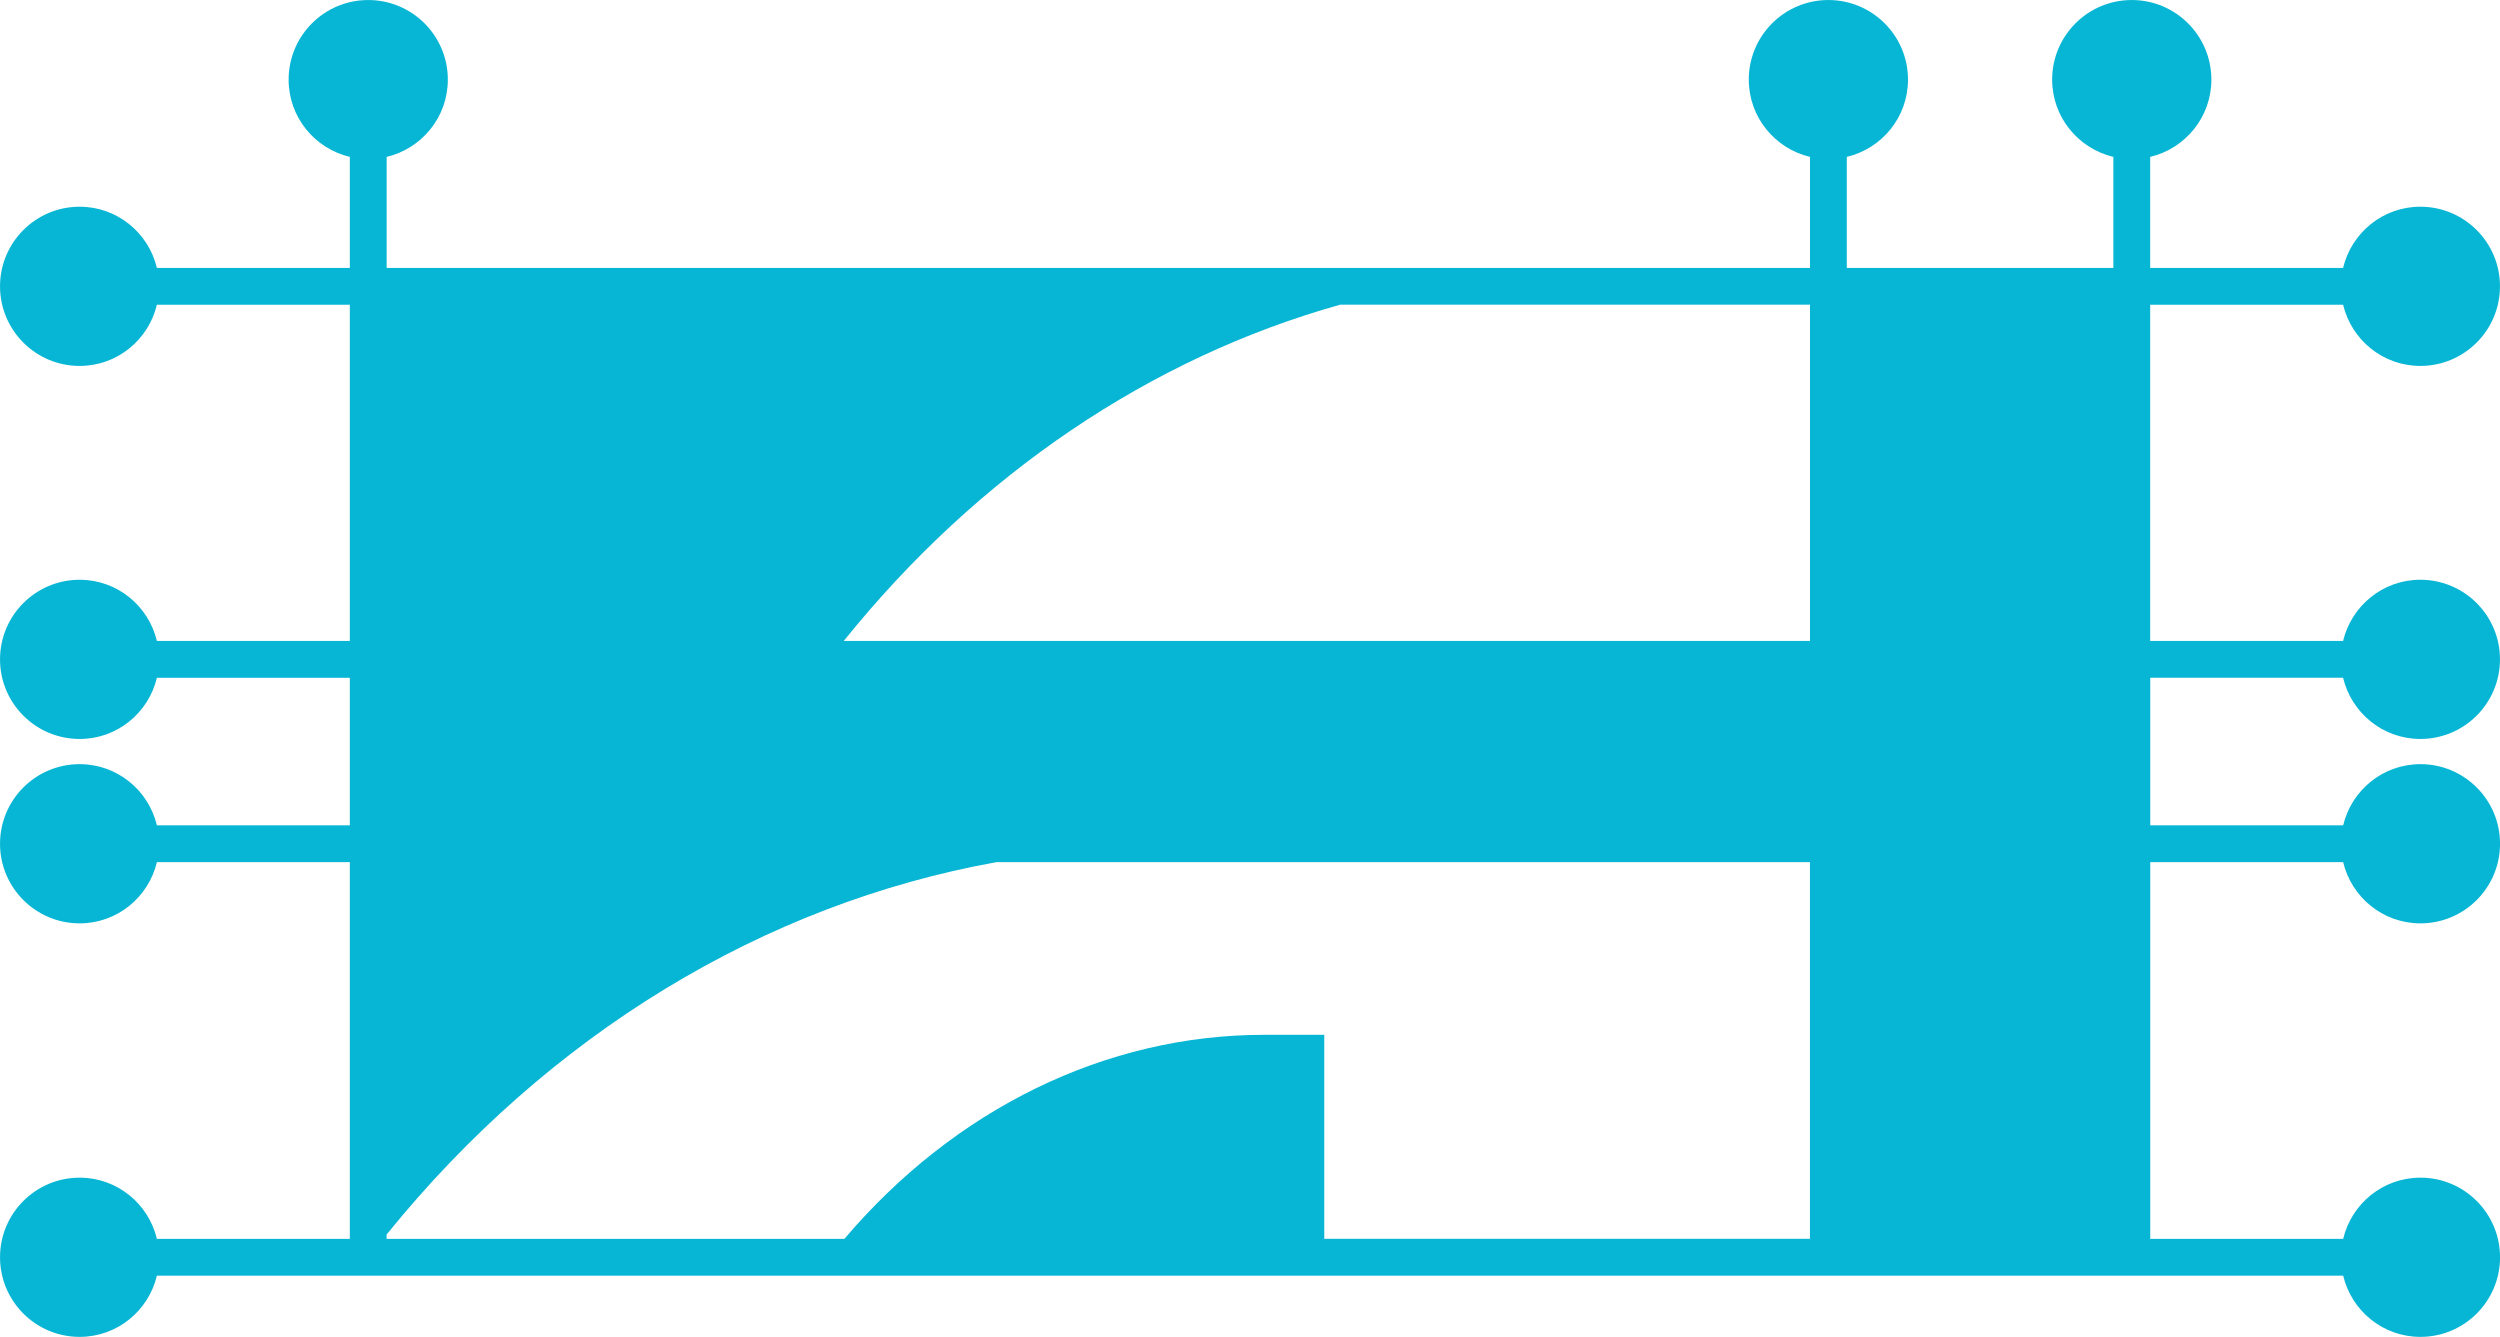 <?xml version="1.0" encoding="UTF-8"?>
<svg id="Layer_2" data-name="Layer 2" xmlns="http://www.w3.org/2000/svg" viewBox="0 0 661.4 353.69">
  <defs>
    <style>
      .cls-1 {
        fill: #06b6d4;
      }
    </style>
  </defs>
  <g id="Layer_1-2" data-name="Layer 1">
    <path class="cls-1" d="M568.85,179.31h51.04c2.21,9.27,10.49,16.19,20.44,16.19,11.63,0,21.06-9.43,21.06-21.06s-9.43-21.06-21.06-21.06c-9.95,0-18.23,6.92-20.44,16.19h-51.04v-88.95h51.04c2.21,9.27,10.49,16.19,20.44,16.19,11.63,0,21.06-9.43,21.06-21.06s-9.43-21.06-21.06-21.06c-9.95,0-18.23,6.92-20.44,16.19h-51.04v-29.37c9.27-2.21,16.19-10.49,16.19-20.44,0-11.63-9.43-21.06-21.06-21.06s-21.06,9.43-21.06,21.06c0,9.95,6.92,18.23,16.19,20.44v29.37h-70.52v-29.37c9.27-2.2,16.19-10.49,16.19-20.44,0-11.63-9.43-21.06-21.06-21.06s-21.06,9.43-21.06,21.06c0,9.95,6.92,18.23,16.19,20.44v29.37H102.29v-29.37c9.27-2.21,16.19-10.49,16.19-20.44,0-11.63-9.43-21.06-21.06-21.06s-21.06,9.43-21.06,21.06c0,9.95,6.92,18.23,16.19,20.44v29.37h-51.04c-2.21-9.27-10.49-16.19-20.44-16.19-11.63,0-21.06,9.43-21.06,21.06s9.43,21.06,21.06,21.06c9.95,0,18.23-6.92,20.44-16.19h51.04v88.95h-51.04c-2.21-9.27-10.49-16.19-20.44-16.19-11.63,0-21.06,9.43-21.06,21.06s9.43,21.06,21.06,21.06c9.95,0,18.23-6.92,20.44-16.19h51.04v39.04h-51.04c-2.21-9.27-10.49-16.19-20.44-16.19-11.63,0-21.06,9.43-21.06,21.06s9.43,21.06,21.06,21.06c9.95,0,18.23-6.92,20.44-16.19h51.04v99.66h-51.04c-2.21-9.27-10.49-16.19-20.44-16.19-11.63,0-21.06,9.43-21.06,21.06s9.43,21.06,21.06,21.06c9.95,0,18.23-6.92,20.44-16.19h578.4c2.21,9.27,10.49,16.19,20.44,16.19,11.63,0,21.06-9.43,21.06-21.06s-9.43-21.06-21.06-21.06c-9.95,0-18.23,6.92-20.44,16.19h-51.04v-99.66h51.04c2.21,9.27,10.49,16.19,20.44,16.19,11.63,0,21.06-9.43,21.06-21.06s-9.43-21.06-21.06-21.06c-9.95,0-18.23,6.92-20.44,16.19h-51.04v-39.04ZM334.46,273.77c-41.99,0-81.93,19.68-111.06,53.98h-121.12v-1.14c42.84-52.96,99.81-87.47,161.4-98.53h215.16v99.66h-128.49v-53.98h-15.89ZM478.84,169.56h-255.61c35.5-44.13,81.22-74.91,131.32-88.95h124.3v88.95Z"/>
  </g>
</svg>